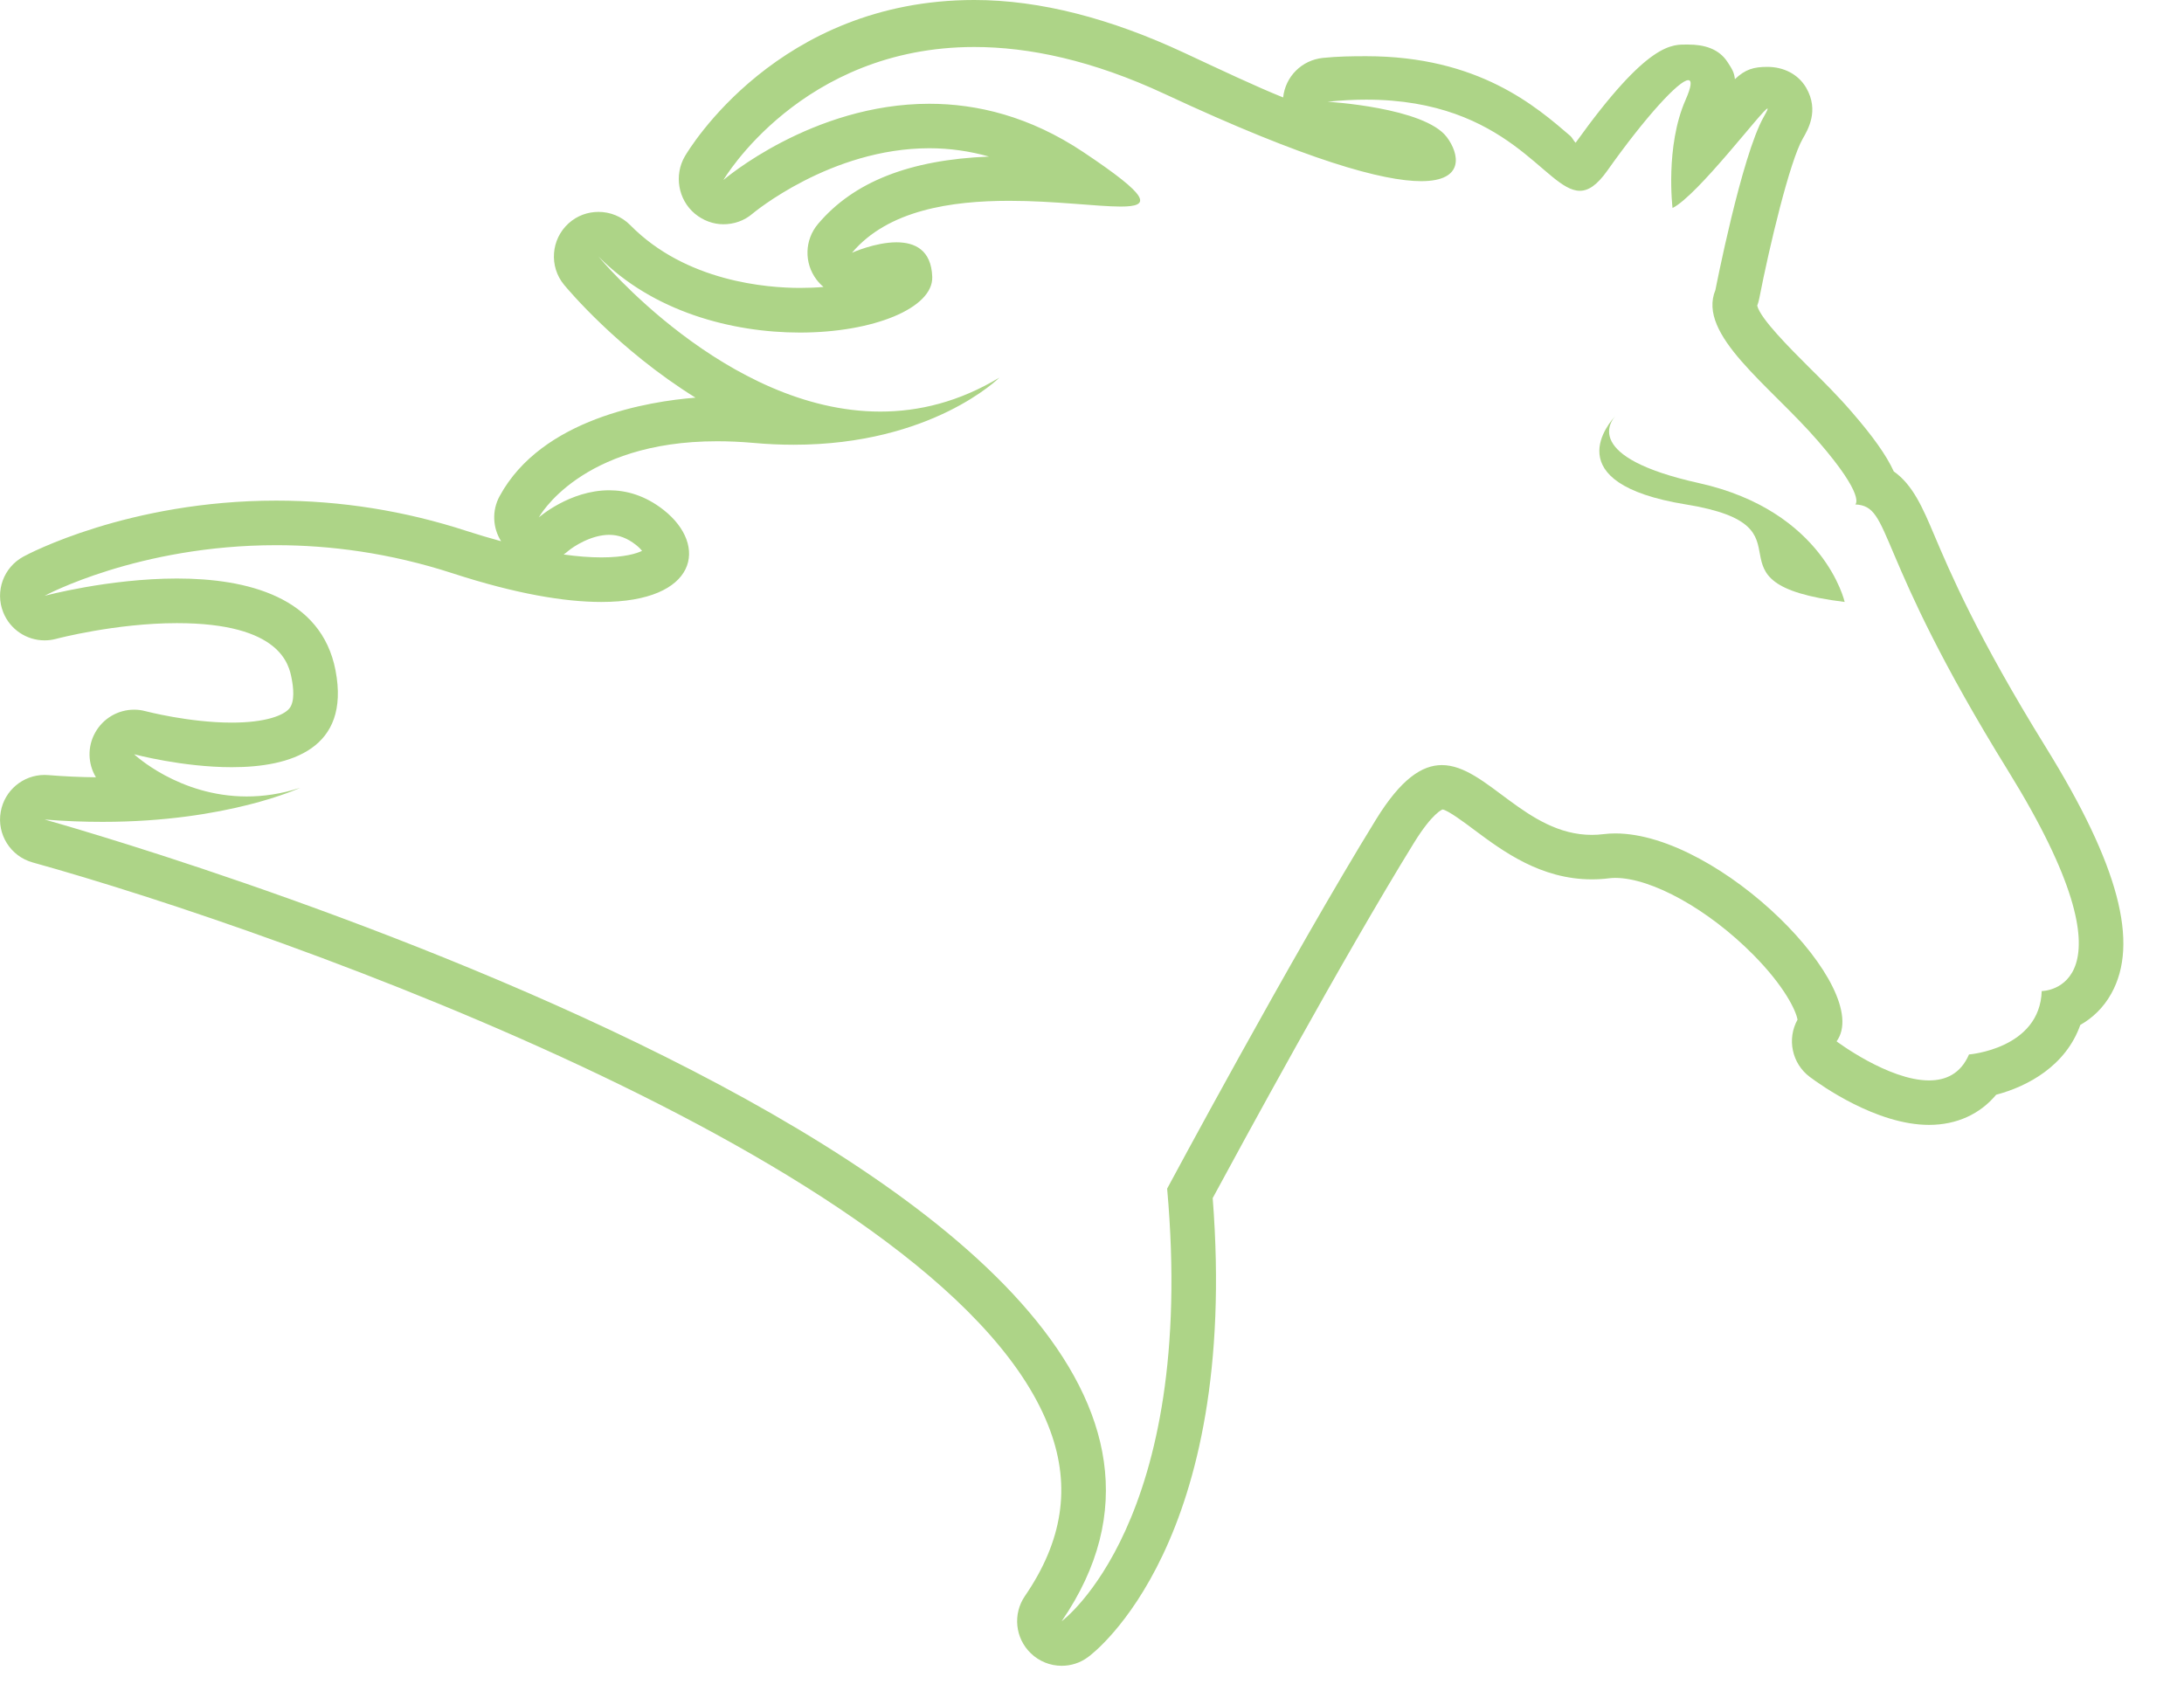 <?xml version="1.0" encoding="UTF-8" standalone="no"?><!DOCTYPE svg PUBLIC "-//W3C//DTD SVG 1.1//EN" "http://www.w3.org/Graphics/SVG/1.1/DTD/svg11.dtd"><svg width="100%" height="100%" viewBox="0 0 27 21" version="1.1" xmlns="http://www.w3.org/2000/svg" xmlns:xlink="http://www.w3.org/1999/xlink" xml:space="preserve" xmlns:serif="http://www.serif.com/" style="fill-rule:evenodd;clip-rule:evenodd;stroke-linejoin:round;stroke-miterlimit:1.414;"><g><g><path d="M23.907,6.603c-0.135,-0.319 -0.259,-0.609 -0.495,-0.774c-0.092,-0.202 -0.261,-0.437 -0.521,-0.737c-0.167,-0.194 -0.35,-0.376 -0.527,-0.551c-0.227,-0.227 -0.604,-0.602 -0.64,-0.762c0.011,-0.028 0.019,-0.058 0.025,-0.088c0.127,-0.652 0.377,-1.696 0.537,-1.975c0.062,-0.109 0.208,-0.347 0.043,-0.631c-0.099,-0.17 -0.282,-0.258 -0.479,-0.258l0,0c-0.168,0 -0.273,0.029 -0.402,0.152c-0.009,-0.086 -0.036,-0.127 -0.092,-0.213c-0.107,-0.164 -0.288,-0.215 -0.485,-0.215c-0.001,0 -0.002,0 -0.003,0c-0.193,0 -0.485,-0.048 -1.389,1.214c-0.022,-0.019 -0.044,-0.066 -0.064,-0.083c-0.424,-0.364 -1.135,-0.987 -2.524,-0.987c-0.172,0 -0.352,0.002 -0.536,0.021c-0.263,0.027 -0.465,0.232 -0.492,0.489c-0.342,-0.138 -0.747,-0.33 -1.223,-0.552c-0.904,-0.422 -1.777,-0.653 -2.595,-0.653l0,0c-2.428,0 -3.532,1.854 -3.578,1.932c-0.136,0.233 -0.084,0.537 0.123,0.71c0.102,0.085 0.228,0.131 0.353,0.131c0.128,0 0.257,-0.042 0.36,-0.131c0.008,-0.007 0.967,-0.809 2.186,-0.809c0.25,0 0.497,0.035 0.738,0.103c-0.982,0.039 -1.675,0.313 -2.114,0.833c-0.167,0.197 -0.174,0.483 -0.019,0.688c0.026,0.034 0.055,0.065 0.087,0.091c-0.09,0.008 -0.188,0.012 -0.292,0.012c-0.401,0 -1.408,-0.075 -2.097,-0.776c-0.108,-0.109 -0.25,-0.164 -0.393,-0.164c-0.132,0 -0.264,0.046 -0.369,0.141c-0.219,0.198 -0.244,0.533 -0.057,0.76c0.043,0.052 0.669,0.802 1.625,1.396c-0.571,0.045 -1.9,0.255 -2.422,1.219c-0.097,0.179 -0.085,0.392 0.019,0.556c-0.137,-0.037 -0.278,-0.079 -0.424,-0.126c-0.766,-0.25 -1.559,-0.376 -2.355,-0.376c-1.828,0 -3.074,0.663 -3.126,0.692c-0.246,0.133 -0.354,0.429 -0.25,0.689c0.085,0.214 0.291,0.347 0.511,0.347c0.048,0 0.096,-0.006 0.144,-0.019c0.007,-0.002 0.736,-0.194 1.492,-0.194c1.287,0 1.387,0.518 1.419,0.688c0.02,0.101 0.042,0.282 -0.029,0.367c-0.069,0.085 -0.293,0.175 -0.711,0.175c-0.528,0 -1.061,-0.14 -1.066,-0.141c-0.047,-0.013 -0.094,-0.019 -0.142,-0.019c-0.196,0 -0.382,0.105 -0.481,0.283c-0.099,0.176 -0.091,0.387 0.009,0.553c-0.194,-0.002 -0.392,-0.011 -0.59,-0.027c-0.015,-0.001 -0.03,-0.002 -0.045,-0.002c-0.265,0 -0.495,0.19 -0.542,0.455c-0.05,0.279 0.121,0.551 0.395,0.627c3.101,0.862 11.406,3.804 12.581,7.03c0.254,0.695 0.151,1.362 -0.314,2.04c-0.152,0.222 -0.122,0.52 0.071,0.707c0.106,0.103 0.244,0.156 0.383,0.156c0.114,0 0.228,-0.035 0.325,-0.107c0.078,-0.056 1.874,-1.42 1.542,-5.676c0.325,-0.601 1.602,-2.956 2.488,-4.392c0.23,-0.373 0.352,-0.412 0.353,-0.413c0.065,0.007 0.277,0.165 0.403,0.26c0.342,0.254 0.811,0.604 1.443,0.604c0.07,0 0.141,-0.004 0.211,-0.013c0.025,-0.003 0.052,-0.005 0.078,-0.005c0.452,0 1.154,0.391 1.707,0.95c0.384,0.388 0.528,0.689 0.547,0.803c-0.132,0.237 -0.071,0.541 0.152,0.708c0.132,0.099 0.823,0.593 1.474,0.593c0.341,0 0.63,-0.133 0.83,-0.373c0.388,-0.102 0.861,-0.356 1.04,-0.863c0.145,-0.082 0.283,-0.207 0.383,-0.387c0.348,-0.625 0.091,-1.591 -0.807,-3.043c-0.852,-1.377 -1.187,-2.168 -1.387,-2.64Zm1.334,5.651c-0.023,0.715 -0.899,0.784 -0.899,0.784c-0.102,0.237 -0.285,0.321 -0.494,0.321c-0.5,0 -1.143,-0.483 -1.143,-0.483c0.467,-0.643 -1.441,-2.571 -2.736,-2.571c-0.05,0 -0.098,0.003 -0.146,0.009c-0.049,0.006 -0.097,0.009 -0.143,0.009c-0.819,0 -1.304,-0.863 -1.855,-0.863c-0.246,0 -0.506,0.173 -0.814,0.673c-1.037,1.683 -2.582,4.564 -2.582,4.564c0.369,4.127 -1.304,5.349 -1.304,5.349c3.699,-5.395 -12.574,-9.913 -12.574,-9.913c0.253,0.021 0.492,0.029 0.717,0.029c1.546,0 2.442,-0.421 2.442,-0.421c-0.235,0.077 -0.456,0.107 -0.66,0.107c-0.84,0 -1.392,-0.522 -1.392,-0.522c0,0 0.596,0.16 1.208,0.16c0.723,0 1.469,-0.223 1.282,-1.197c-0.175,-0.911 -1.096,-1.136 -1.961,-1.136c-0.844,0.001 -1.636,0.214 -1.636,0.214c0,0 1.155,-0.626 2.864,-0.626c0.658,0 1.398,0.093 2.185,0.349c0.778,0.253 1.382,0.353 1.834,0.353c1.195,0 1.323,-0.702 0.771,-1.137c-0.23,-0.181 -0.462,-0.244 -0.674,-0.244c-0.489,0 -0.87,0.336 -0.87,0.336c0,0 0.51,-0.942 2.203,-0.942c0.141,0 0.29,0.006 0.448,0.02c0.175,0.016 0.341,0.023 0.501,0.023c1.712,0 2.542,-0.83 2.542,-0.83c-0.498,0.3 -0.995,0.42 -1.472,0.42c-1.906,0 -3.485,-1.918 -3.485,-1.918c0.674,0.685 1.654,0.941 2.491,0.941c0.909,0 1.648,-0.303 1.636,-0.688c-0.011,-0.337 -0.219,-0.428 -0.442,-0.428c-0.264,0 -0.55,0.129 -0.55,0.129c0.445,-0.527 1.226,-0.642 1.944,-0.642c0.562,0 1.086,0.071 1.378,0.071c0.38,0 0.367,-0.12 -0.463,-0.674c-0.661,-0.441 -1.312,-0.597 -1.903,-0.597c-1.452,0 -2.546,0.943 -2.546,0.943c0,0 0.963,-1.645 3.102,-1.645c0.67,0 1.455,0.161 2.361,0.584c1.757,0.82 2.693,1.075 3.164,1.075c0.548,0 0.466,-0.346 0.317,-0.544c-0.277,-0.369 -1.475,-0.438 -1.475,-0.438c0.17,-0.018 0.329,-0.026 0.479,-0.026c1.768,0 2.213,1.127 2.64,1.127c0.107,0 0.213,-0.071 0.339,-0.248c0.474,-0.67 0.89,-1.12 1.001,-1.12c0.046,0 0.041,0.076 -0.033,0.244c-0.254,0.576 -0.161,1.337 -0.161,1.337c0.315,-0.158 1.122,-1.23 1.173,-1.23c0.009,0 -0.004,0.03 -0.044,0.1c-0.276,0.484 -0.599,2.144 -0.599,2.144c-0.23,0.553 0.669,1.175 1.268,1.867c0.6,0.692 0.461,0.784 0.461,0.784c0.462,0.023 0.208,0.576 1.891,3.296c1.682,2.721 0.414,2.721 0.414,2.721Zm-18.273,-5.398c0.019,-0.013 0.039,-0.028 0.057,-0.044c0.062,-0.053 0.284,-0.199 0.506,-0.199c0.118,0 0.224,0.04 0.333,0.126c0.035,0.028 0.058,0.052 0.074,0.072c-0.068,0.033 -0.218,0.081 -0.504,0.081c-0.141,0 -0.297,-0.012 -0.466,-0.036Z" style="fill:#add487;fill-rule:nonzero;"/><path d="M21.002,5.973c-1.446,-0.321 -1.085,-0.772 -1.029,-0.832c-0.068,0.071 -0.752,0.833 0.868,1.096c1.7,0.276 0.092,0.976 1.964,1.206c0,0 -0.253,-1.126 -1.803,-1.47Z" style="fill:#add487;fill-rule:nonzero;"/></g></g></svg>